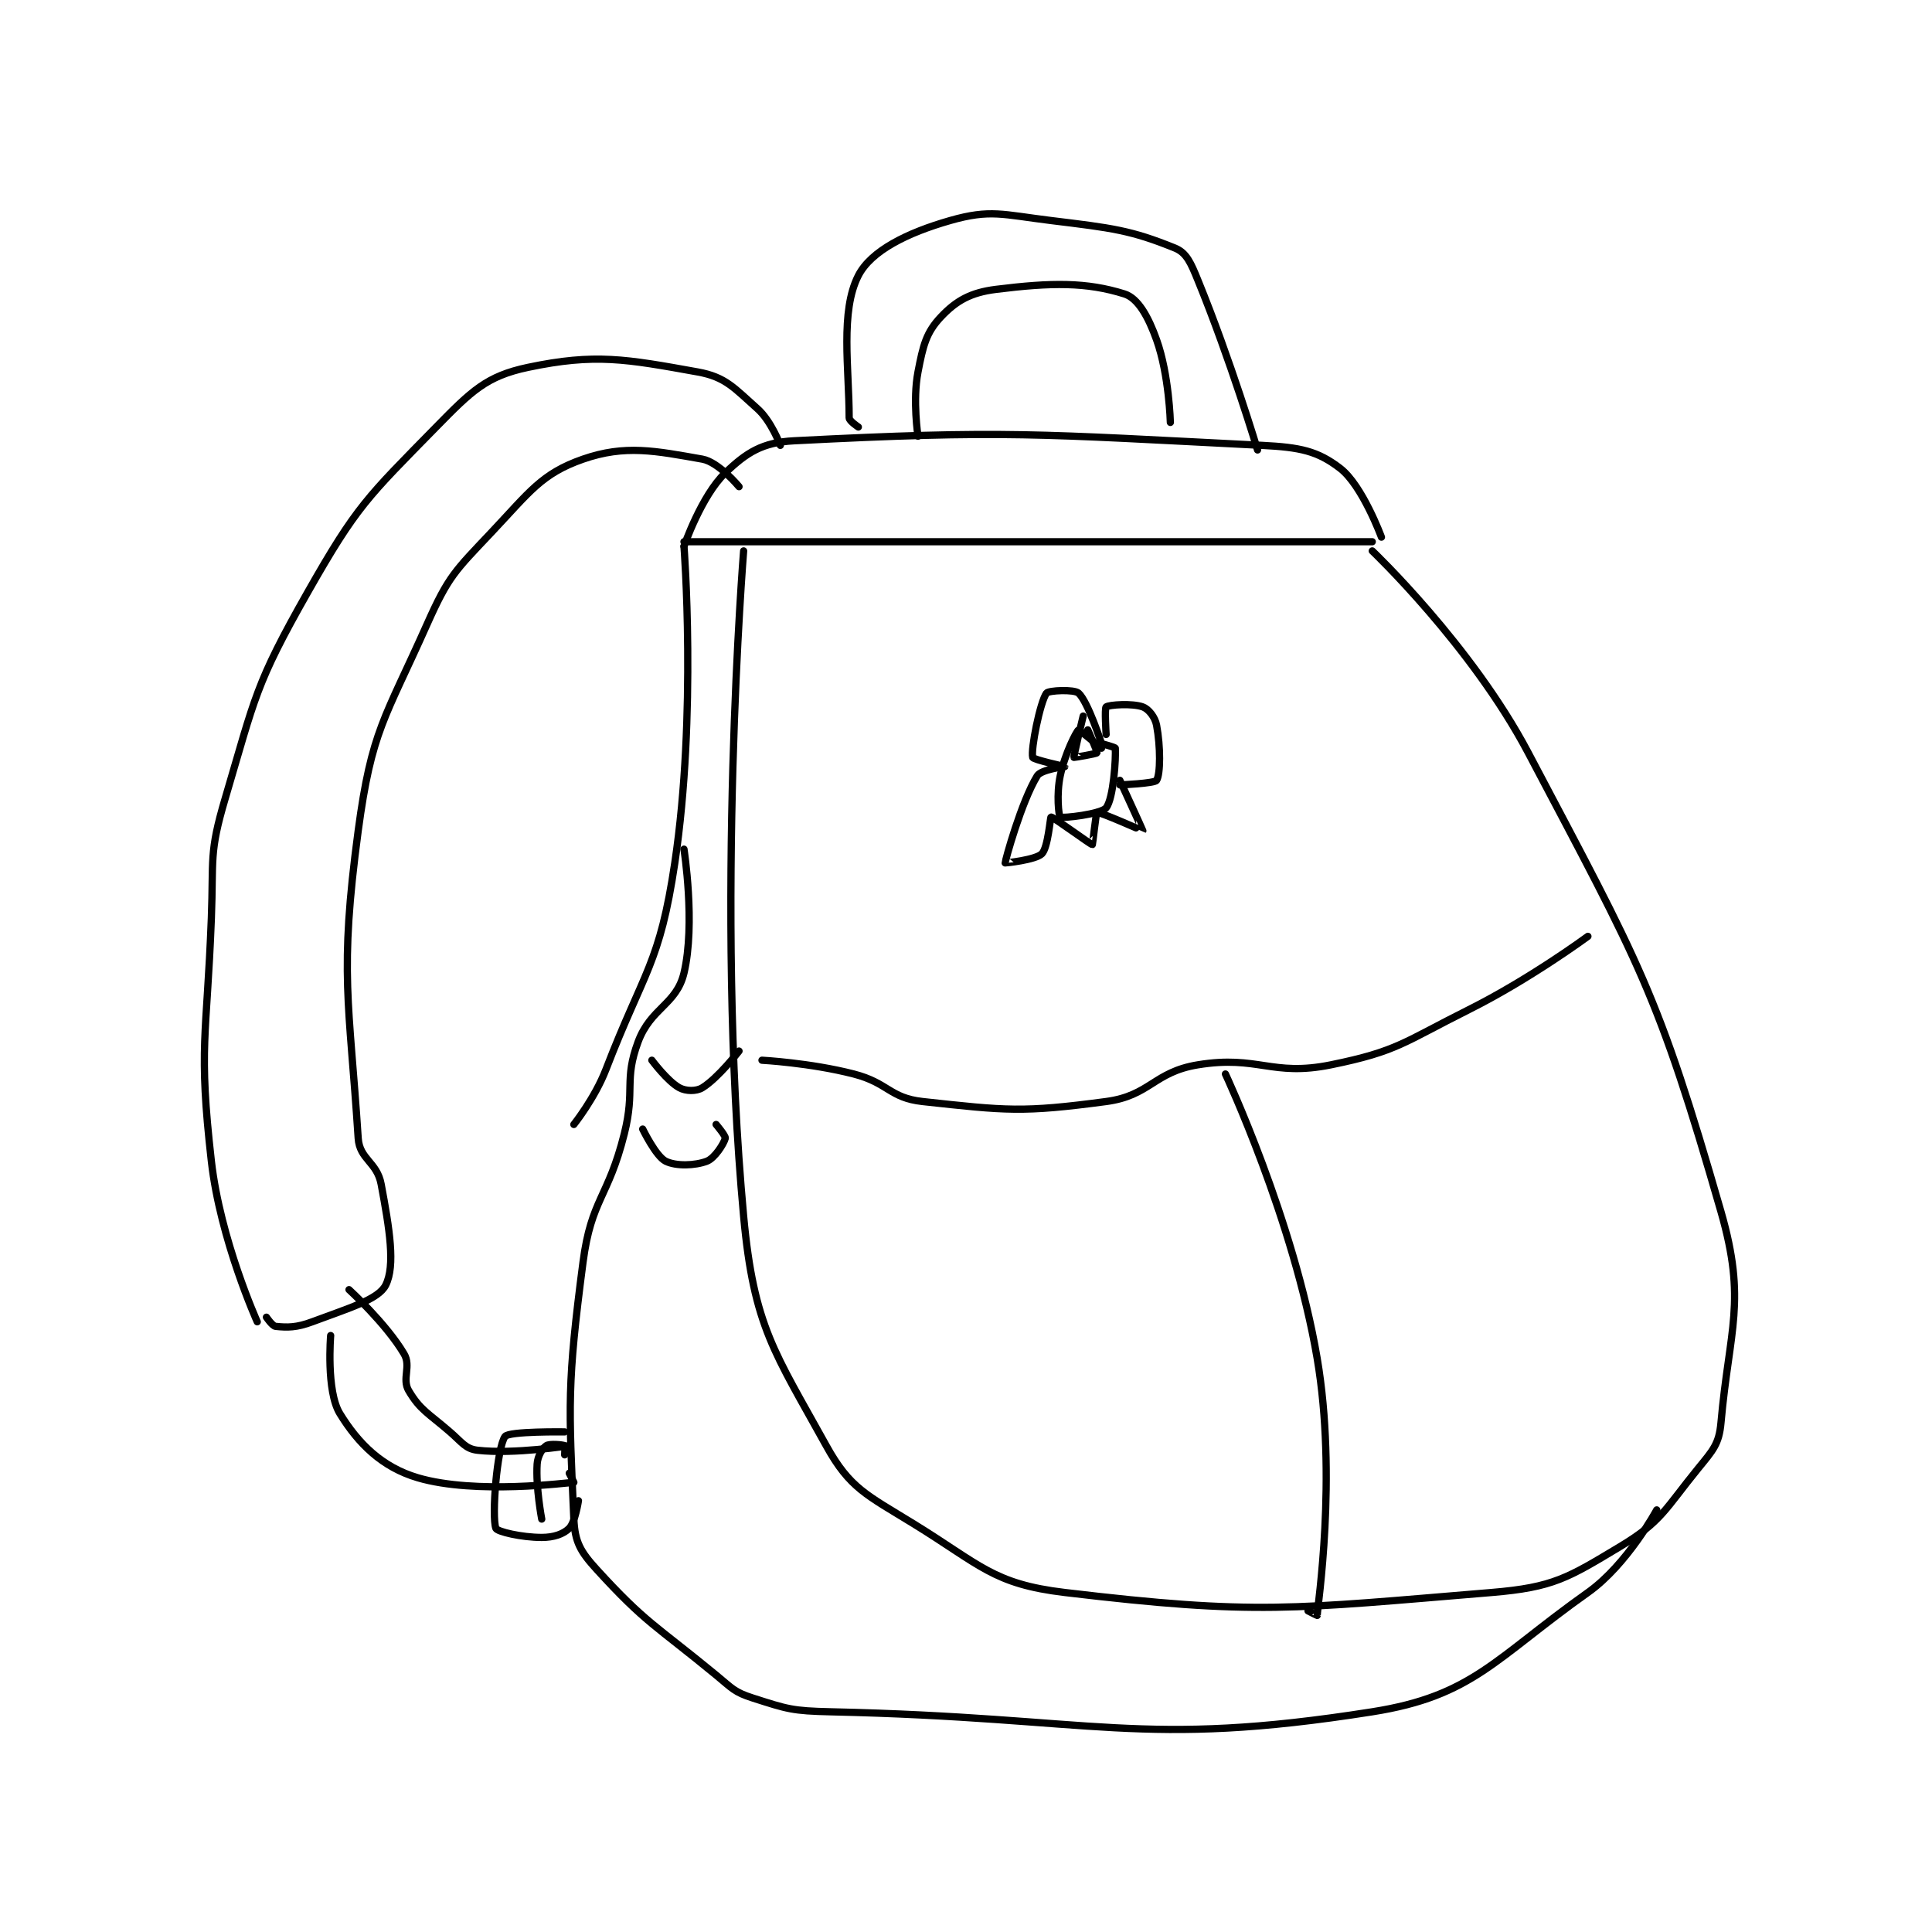 <?xml version="1.0" encoding="utf-8"?>
<!DOCTYPE svg PUBLIC "-//W3C//DTD SVG 1.1//EN" "http://www.w3.org/Graphics/SVG/1.1/DTD/svg11.dtd">
<svg viewBox="0 0 800 800" preserveAspectRatio="xMinYMin meet" xmlns="http://www.w3.org/2000/svg" version="1.1">
<g fill="none" stroke="black" stroke-linecap="round" stroke-linejoin="round" stroke-width="1.579">
<g transform="translate(87.52,91.319) scale(1.9) translate(-94,-74)">
<path id="0" d="M197 144 L347 144 "/>
<path id="1" d="M197 145 C197 145 199.842 181.532 195 214 C191.7 236.132 188.351 237.364 180 259 C177.583 265.263 173 271 173 271 "/>
<path id="2" d="M347 146 C347 146 368.642 166.584 381 190 C405.373 236.18 409.25 242.201 423 290 C428.643 309.617 424.828 315.527 423 336 C422.585 340.649 421.271 341.985 418 346 C410.829 354.801 410.06 357.564 401 363 C389.674 369.795 386.494 371.885 373 373 C329.467 376.598 321.833 377.98 280 373 C264.353 371.137 261.625 367 247 358 C236.798 351.721 233.139 350.306 228 341 C216.796 320.711 212.226 315.121 210 291 C203.751 223.299 210 146 210 146 "/>
<path id="3" d="M197 211 C197 211 199.552 227.28 197 238 C195.357 244.901 189.771 245.539 187 253 C183.873 261.418 186.409 263.363 184 273 C180.488 287.049 176.808 287.192 175 301 C171.513 327.625 171.879 331.953 173 357 C173.225 362.028 174.456 364.113 178 368 C188.639 379.668 190.793 380.124 204 391 C207.561 393.933 207.957 394.706 212 396 C219.564 398.42 220.6 398.813 229 399 C287.077 400.291 296.399 406.974 347 399 C368.911 395.547 373.689 387.414 394 373 C402.619 366.884 409 355 409 355 "/>
<path id="4" d="M214 257 C214 257 224.517 257.562 234 260 C241.553 261.942 241.808 265.215 249 266 C267.376 268.005 270.73 268.436 289 266 C298.622 264.717 299.352 259.575 309 258 C322.131 255.856 325.054 260.633 338 258 C352.482 255.054 353.81 253.095 368 246 C381.402 239.299 394 230 394 230 "/>
<path id="5" d="M315 260 C315 260 329.87 291.734 335 322 C339.393 347.92 335.078 375.864 335 378 C334.999 378.035 333 377 333 377 "/>
<path id="6" d="M197 145 C197 145 200.789 133.994 206 129 C210.649 124.545 214.073 122.355 221 122 C266.98 119.642 274.016 120.53 323 123 C331.281 123.418 335.069 124.207 340 128 C344.858 131.737 349 143 349 143 "/>
<path id="7" d="M248 121 C248 121 246.8 113.241 248 107 C249.111 101.222 249.78 98.41 253 95 C256.338 91.466 259.466 89.692 265 89 C277.099 87.488 284.73 87.401 293 90 C295.963 90.931 298.209 94.985 300 100 C302.733 107.651 303 118 303 118 "/>
<path id="8" d="M235 119 C235 119 233 117.689 233 117 C233 106.321 231.006 93.806 235 86 C237.773 80.58 245.658 76.669 255 74 C263.772 71.494 266.419 72.704 277 74 C290.339 75.633 294.394 76.098 304 80 C306.56 81.04 307.477 83.278 309 87 C316.124 104.415 322 124 322 124 "/>
<path id="9" d="M218 123 C218 123 216.04 117.702 213 115 C207.953 110.514 206.084 108.095 200 107 C184.334 104.18 177.641 102.918 163 106 C153.952 107.905 150.704 111.136 143 119 C128.007 134.305 125.712 136.137 115 155 C103.603 175.07 103.606 177.667 97 200 C93.471 211.932 94.492 213.048 94 226 C93.002 252.288 91.14 253.835 94 279 C95.95 296.158 104 314 104 314 "/>
<path id="10" d="M209 132 C209 132 204.558 126.628 201 126 C190.788 124.198 184.195 122.802 175 126 C165.959 129.145 163.359 133.149 155 142 C147.04 150.428 145.683 151.505 141 162 C131.778 182.671 128.936 185.079 126 207 C121.816 238.243 124.056 244.07 126 274 C126.299 278.612 130.093 279.163 131 284 C132.84 293.813 134.125 301.749 132 306 C130.418 309.164 123.861 311.052 116 314 C112.535 315.299 110.547 315.255 108 315 C107.291 314.929 106 313 106 313 "/>
<path id="11" d="M120 317 C120 317 118.992 329.092 122 334 C126.031 340.576 131.213 345.71 139 348 C151.646 351.719 171.823 349.036 173 349 C173.032 348.999 172 347 172 347 "/>
<path id="12" d="M124 307 C124 307 132.116 314.427 136 321 C137.582 323.678 135.498 326.446 137 329 C139.5 333.25 141.296 333.923 146 338 C148.651 340.297 149.408 341.701 152 342 C159.977 342.92 172 341 172 341 "/>
<path id="13" d="M171 338 C171 338 158.84 337.824 158 339 C156.249 341.451 155.068 356.437 156 359 C156.273 359.75 161.637 361 166 361 C168.618 361 170.72 360.28 172 359 C173.28 357.72 174 353 174 353 "/>
<path id="14" d="M171 343 C171 343 171.1 341.05 171 341 C170.6 340.8 167.725 340.517 167 341 C166.154 341.564 165.11 343.234 165 345 C164.681 350.11 166 357 166 357 "/>
<path id="15" d="M190 257 C190 257 193.397 261.58 196 263 C197.404 263.766 199.679 263.813 201 263 C204.415 260.899 209 255 209 255 "/>
<path id="16" d="M188 272 C188 272 190.875 277.937 193 279 C195.25 280.125 199.413 279.995 202 279 C203.702 278.345 205.7 275.199 206 274 C206.125 273.5 204 271 204 271 "/>
<path id="17" d="M284 182 C284 182 281.88 190.679 282 191 C282.013 191.034 286.883 190.234 287 190 C287.134 189.732 285 185 285 185 "/>
<path id="18" d="M288 189 C288 189 283.102 184.932 283 185 C282.535 185.31 280.016 190.174 279 195 C278.157 199.006 278.659 203.761 279 204 C279.466 204.326 287.9 203.375 289 202 C290.606 199.993 291.156 191.183 291 189 C290.985 188.794 288 188 288 188 "/>
<path id="19" d="M289 186 C289 186 288.64 180.27 289 180 C289.64 179.52 294.739 179.178 297 180 C298.259 180.458 299.665 182.215 300 184 C300.88 188.695 300.846 194.625 300 196 C299.582 196.679 292 197 292 197 "/>
<path id="20" d="M288 188 C288 188 285.048 178.877 283 177 C282.05 176.129 276.433 176.395 276 177 C274.604 178.955 272.556 189.225 273 191 C273.126 191.502 279.997 192.987 280 193 C280 193.002 274.844 193.637 274 195 C270.554 200.566 266.974 213.558 267 214 C267.002 214.036 273.648 213.352 275 212 C276.352 210.648 276.816 204.034 277 204 C277.421 203.923 285.664 210.034 286 210 C286.068 209.993 286.803 203.054 287 203 C287.604 202.835 296.986 207.02 297 207 C297.034 206.953 292 196 292 196 "/>
</g>
</g>
</svg>
